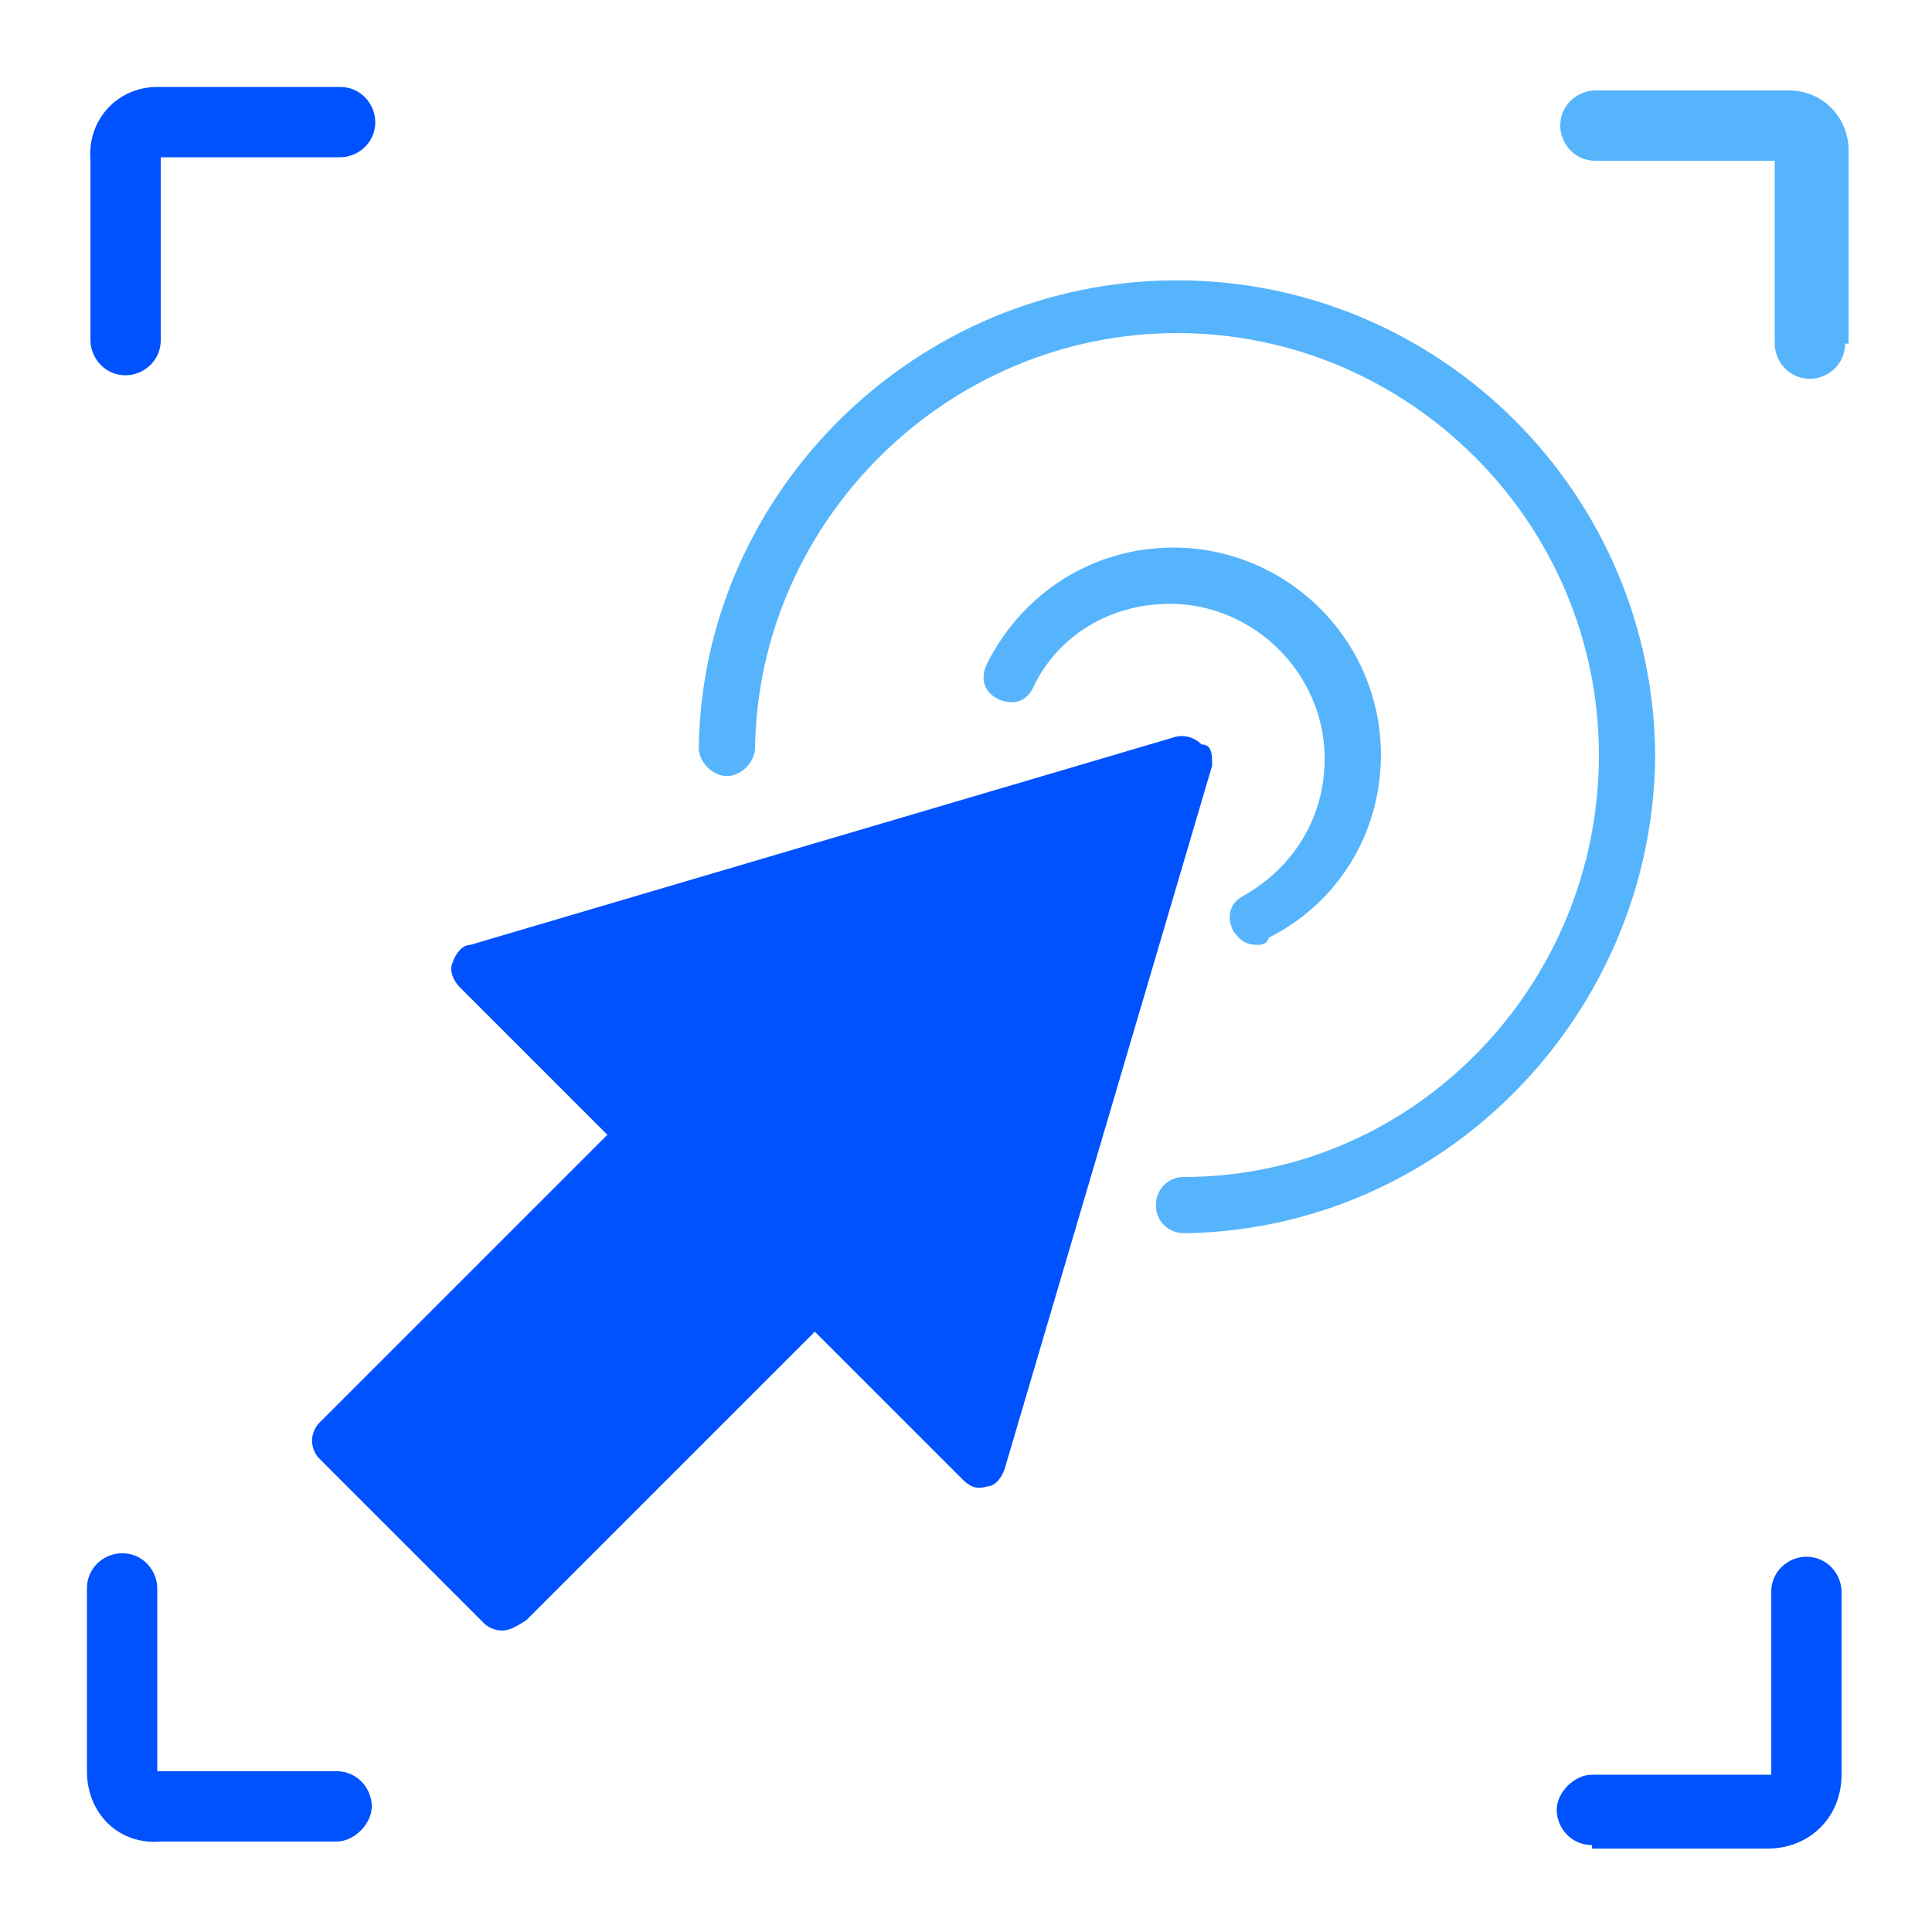 <svg xml:space="preserve" style="" viewBox="0 0 50 50" y="0px" x="0px"
                          xmlns="http://www.w3.org/2000/svg" width="45px" height="45px"><g class="ldl-scale"
                                                                     style="transform-origin: 50% 50%; transform: rotate(0deg) scale(1, 1);">
                            <g class="ldl-ani" style="transform-origin: 25px 25px;">
                                <g class="ldl-layer">
                                    <g class="ldl-ani"
                                       style="transform: scale(0.91); transform-origin: 25px 25px; animation: 1.111s linear -0.667s infinite normal forwards running breath;">
                                        <path d="M1,41.7c0.6,0,1,0.5,1,1v5.2h5.1c0.6,0,1,0.5,1,1s-0.5,1-1,1H2.1C0.9,50,0,49.1,0,47.9v-5.2
	C0,42.1,0.5,41.7,1,41.7z M42.8,50c-0.6,0-1-0.5-1-1s0.5-1,1-1h5.1v-5.2c0-0.6,0.5-1,1-1c0.6,0,1,0.5,1,1v5.2c0,1.2-0.9,2.1-2.1,2.1
	H42.8z M7.2,0c0.6,0,1,0.5,1,1c0,0.6-0.5,1-1,1H2.1v5.2c0,0.6-0.5,1-1,1c-0.6,0-1-0.5-1-1V2.1C0,0.9,0.9,0,2,0l0,0H7.2z"
                                              class="st0" style="fill: rgb(0, 82, 255);"></path>
                                    </g>
                                </g>
                                <g class="ldl-layer">
                                    <g class="ldl-ani"
                                       style="transform: scale(0.91); transform-origin: 25px 25px; animation: 1.111s linear -0.778s infinite normal forwards running breath;">
                                        <path d="M50,7.3c0,0.6-0.5,1-1,1c-0.6,0-1-0.5-1-1V2.1h-5.1c-0.6,0-1-0.5-1-1c0-0.6,0.5-1,1-1h5.5c1,0,1.7,0.8,1.7,1.7
	V7.3z" class="st1" style="fill:#56B4FC"></path>
                                    </g>
                                </g>
                                <g class="ldl-layer">
                                    <g class="ldl-ani"
                                       style="transform: scale(0.91); transform-origin: 25px 25px; animation: 1.111s linear -0.889s infinite normal forwards running breath;">
                                        <path d="M31.2,32.6c-0.4,0-0.8-0.3-0.8-0.8c0-0.4,0.3-0.8,0.8-0.8C37.7,31,43,25.6,43,19c0-6.6-5.4-12-12-12
	c-6.5,0-11.9,5.3-12,11.8c0,0.4-0.4,0.8-0.8,0.8c-0.4,0-0.8-0.4-0.8-0.8C17.5,11.5,23.6,5.5,31,5.5c7.5,0,13.6,6.1,13.6,13.6
	C44.5,26.4,38.6,32.5,31.2,32.6C31.2,32.6,31.2,32.6,31.2,32.6z" class="st1" style="fill:#56B4FC"></path>
                                    </g>
                                </g>
                                <g class="ldl-layer">
                                    <g class="ldl-ani"
                                       style="transform: scale(0.91); transform-origin: 25px 25px; animation: 1.111s linear -1s infinite normal forwards running breath-d2c7f9d3-bbfe-412a-9523-aae9618f898b;">
                                        <path d="M33.3,24.4c-0.3,0-0.5-0.1-0.7-0.4c-0.2-0.4-0.1-0.8,0.3-1c1.4-0.8,2.3-2.2,2.3-3.9c0-2.4-2-4.4-4.4-4.4
	c-1.7,0-3.2,0.9-3.9,2.4c-0.2,0.4-0.6,0.5-1,0.3c-0.4-0.2-0.5-0.6-0.3-1c1-2,3-3.3,5.3-3.3c3.2,0,5.9,2.6,5.9,5.9
	c0,2.2-1.2,4.2-3.2,5.2C33.6,24.3,33.5,24.4,33.3,24.4z" class="st1" style="fill:#56B4FC;"></path>
                                    </g>
                                </g>
                                <g class="ldl-layer">
                                    <g class="ldl-ani"
                                       style="transform: scale(0.91); transform-origin: 25px 25px; animation: 1.111s linear -1.111s infinite normal forwards running breath;">
                                        <path d="M11.8,43.9c-0.2,0-0.4-0.1-0.5-0.2L6.6,39c-0.1-0.1-0.2-0.3-0.2-0.5c0-0.2,0.1-0.4,0.2-0.5l8.2-8.2l-4.2-4.2
	c-0.2-0.2-0.3-0.5-0.2-0.7c0.1-0.3,0.3-0.5,0.5-0.5l20-5.9c0.3-0.1,0.6,0,0.8,0.2C32,18.7,32,19,32,19.3l-5.9,20
	c-0.1,0.3-0.3,0.5-0.5,0.5c-0.3,0.1-0.5,0-0.7-0.2l-4.2-4.2l-8.2,8.2C12.2,43.8,12,43.9,11.8,43.9z" class="st0"
                                              style="fill: rgb(0, 82, 255);"></path>
                                    </g>
                                </g>
                            </g>
                        </g></svg>